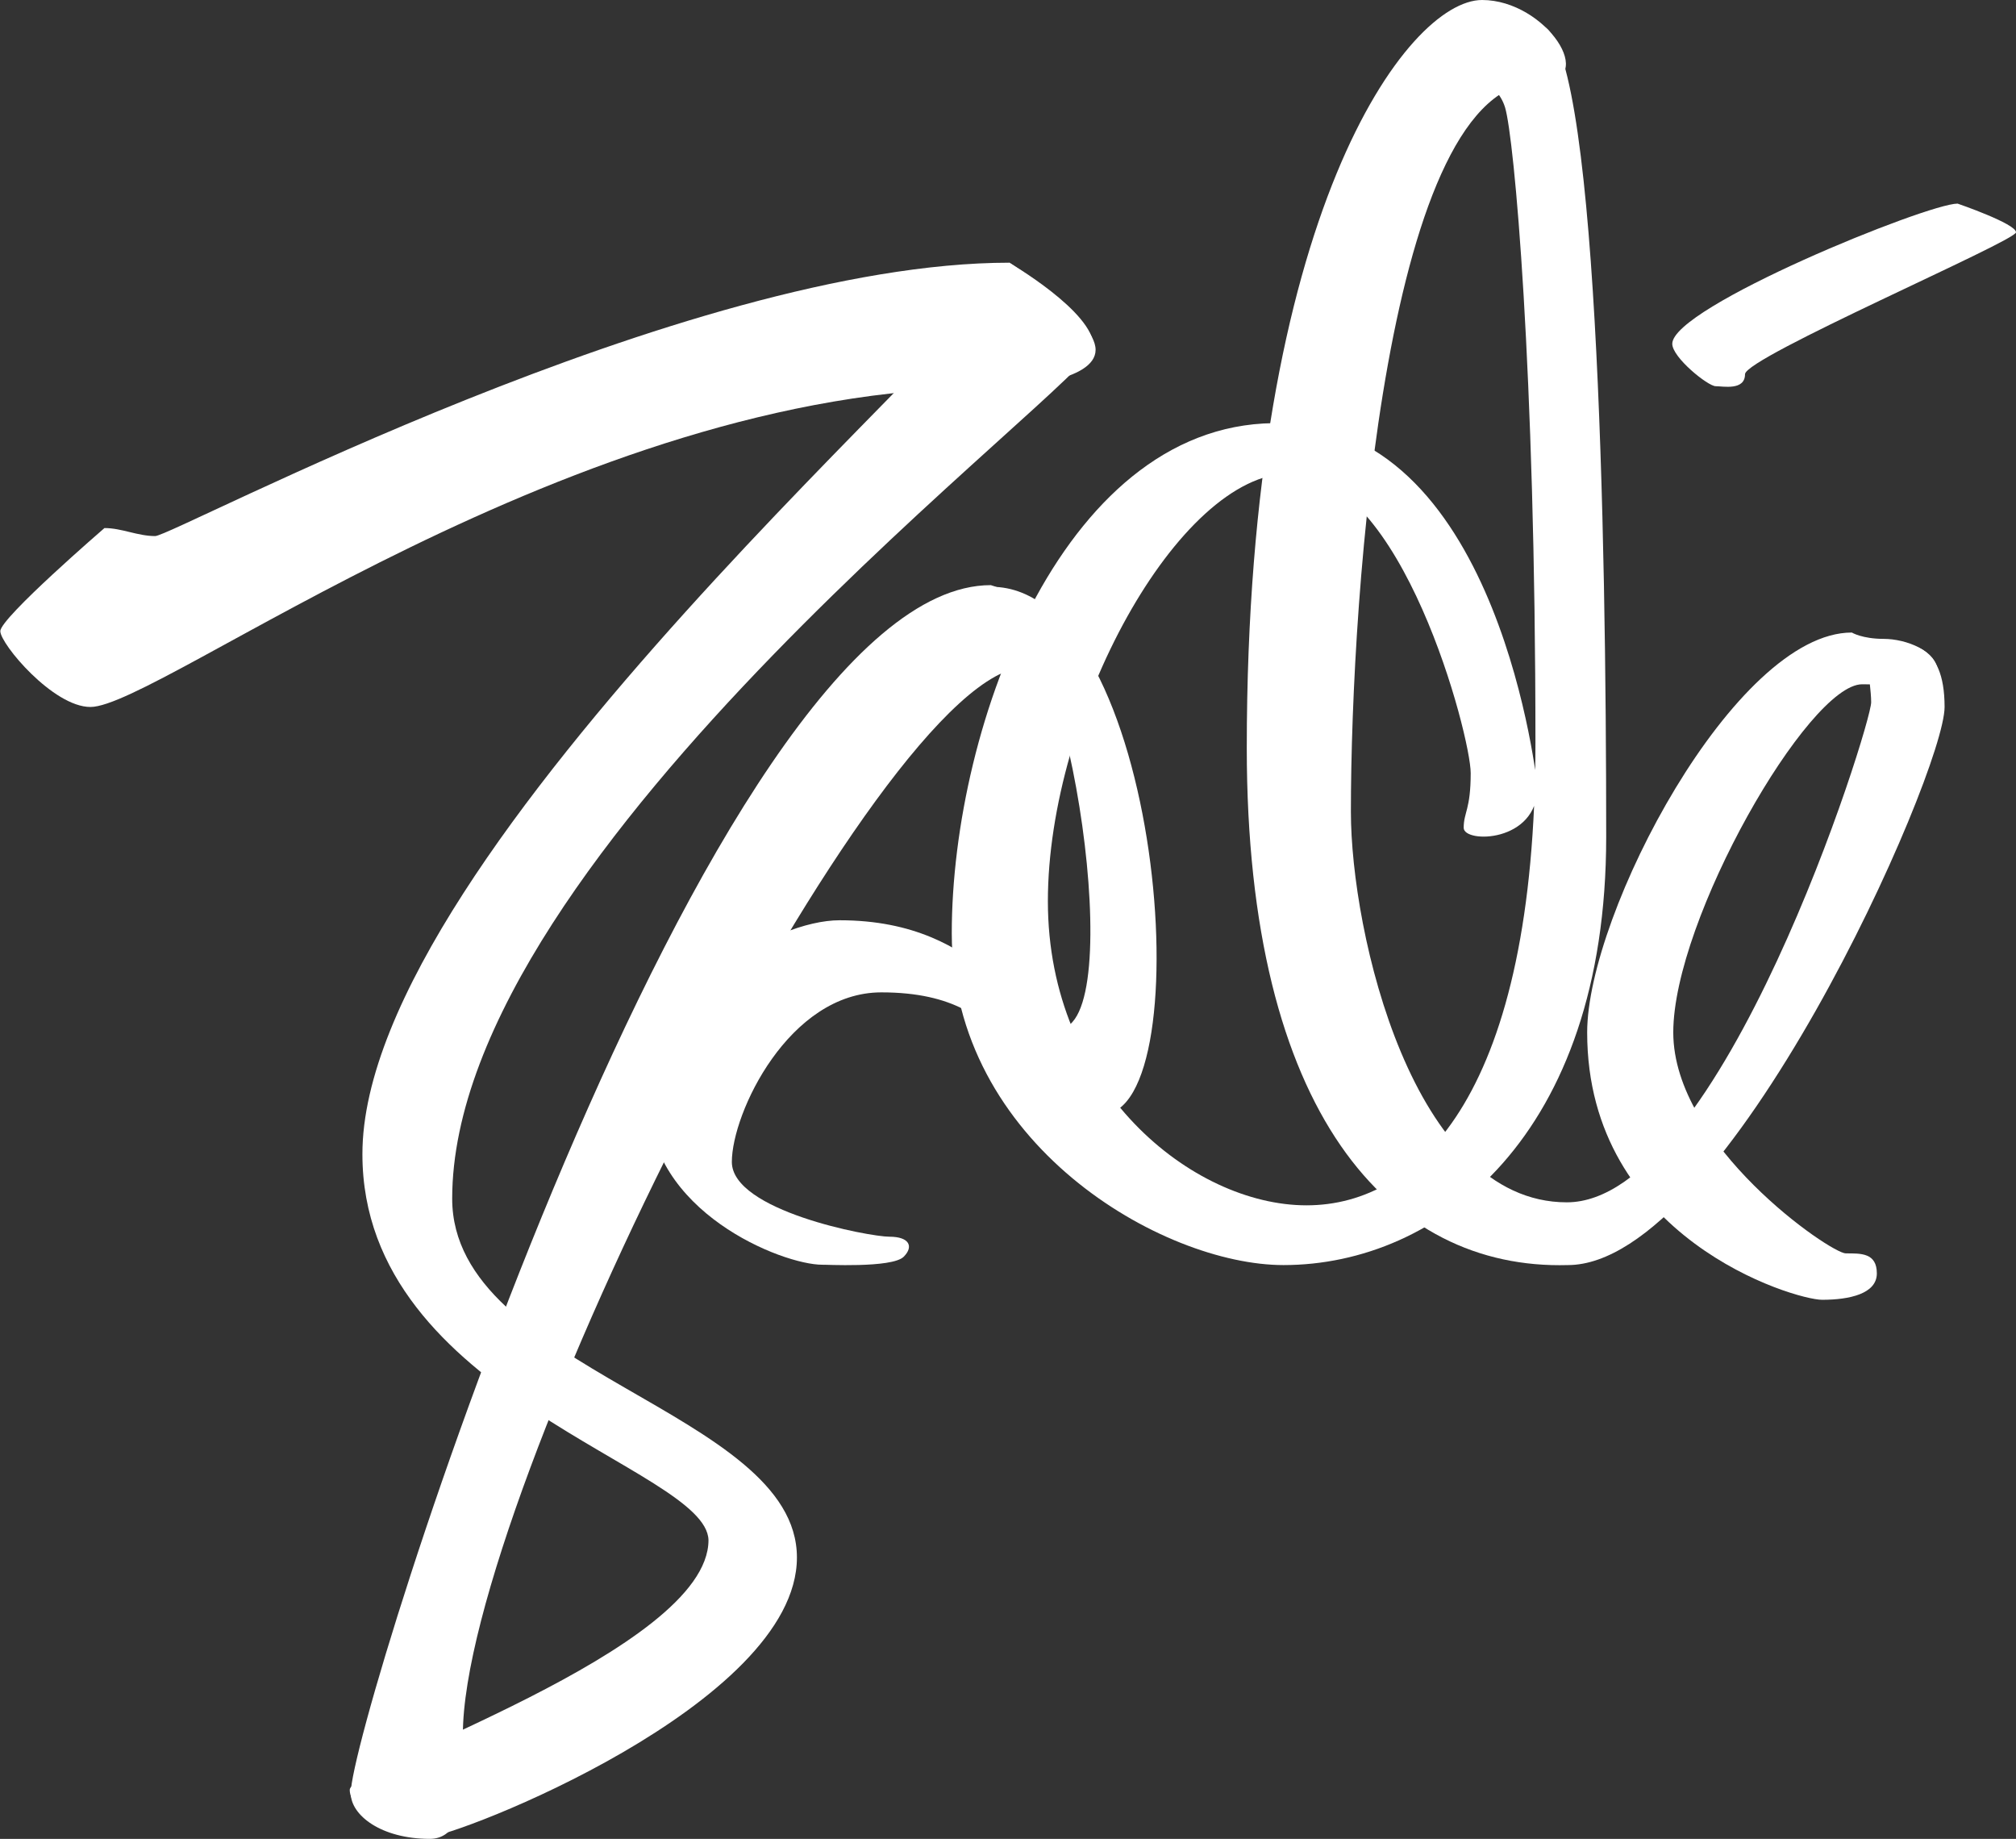 <?xml version="1.0" encoding="utf-8"?>
<!-- Generator: Adobe Illustrator 18.0.0, SVG Export Plug-In . SVG Version: 6.00 Build 0)  -->
<!DOCTYPE svg PUBLIC "-//W3C//DTD SVG 1.1//EN" "http://www.w3.org/Graphics/SVG/1.1/DTD/svg11.dtd">
<svg version="1.1" id="Zadé" xmlns="http://www.w3.org/2000/svg" xmlns:xlink="http://www.w3.org/1999/xlink" x="0px" y="0px"
	 viewBox="0 0 604.1 550.9" enable-background="new 0 0 604.1 550.9" xml:space="preserve">
<rect x="0" y="0" width="604.1" height="550.9" fill="#333333" stroke="none"/>
<g id="Za">
	<path fill="#FFFFFF" d="M302.4,78.7c0,0,25.3,14.7,25.3,25.1S135.5,254.9,135.5,359.1c0,51.6,103.3,63.5,103.3,107.5
		s-102.3,83.8-110.8,83.8s-23.2-7.1-23.2-14.2s107.5-41.7,107.5-74.8c-0.5-21.8-103.7-42.6-103.7-115.6
		C108.5,254.9,302.4,92.3,302.4,78.7z"/>
	<path fill="#FFFFFF" d="M31.3,158.2c5.2,0,9.9,2.4,15.2,2.4s158.5-81.9,256-81.9c0,0,25.8,16.6,25.8,26.1s-24.1,11.4-32.2,11.4
		c-124,0-248.3,95.6-269,95.6c-11.2,0-27-18.9-27-22.7C0,185.2,31.3,158.2,31.3,158.2z"/>
	<path fill="#FFFFFF" d="M105.1,537.2c0-21.8,107-361.9,191.8-361.9c0,0,25.6,7.6,25.6,20.8c0,7.6-9.9,3.8-15.2,3.8
		c-44,0-168.6,249.1-168.6,319.7c0,0,4.7,31.3-9.9,31.3S105.1,543.8,105.1,537.2z"/>
	<path fill="#FFFFFF" d="M297.1,175.8c51,0,63.6,158.1,33,158.1c0,0-19.2-25.6-13.1-25.6c21.7,0,2.9-121.8-15.3-121.8
		c0,0-10.7-1.8-10.7-6S297.1,175.8,297.1,175.8z"/>
	<path fill="#FFFFFF" d="M270.8,376.5c3-3,1.8-6-4.3-6s-47.2-7.8-47.2-22.4s17.1-50.8,44.8-50.8c43.9,0,36.6,32.4,63.7,32.4
		c0,0,9.1,5.2,9.1-2.2s-13.5-19.5-17.8-19.5c-13.9,0-23.1-32.3-67.5-32.3c-19.6,0-57.3,22.2-57.3,53.8c0,33.5,40.1,49.4,52.1,49.4
		C246.5,378.8,267.3,380,270.8,376.5z"/>
</g>
<g id="dé">
	<path fill="#FFFFFF" d="M460.7,235.8c0,0-11-106.9-76.1-109c-65.1-2.1-99.4,89.8-99.4,152.8s63.1,99.4,99.4,99.4
		c46.2,0,96.7-38.5,96.7-128.3S478.7,9.6,461.4,7.5S438,4.8,438,13.7s10.3,9.6,13,18.5c2.7,8.9,9.1,78,9.1,190.4
		c0,104.1-34.4,138.5-68.6,138.5S314,326.2,314,270s39.1-128.2,72.6-128.2s54.1,78.8,54.1,89.8s-2.1,11.7-2.1,16.4
		S460.7,252.5,460.7,235.8z"/>
	<path fill="#FFFFFF" d="M444.1,0c-22.3,0-70.5,64.1-70.5,224.1c0,109.5,42.9,156.4,96.2,154.9c47.5,0,112.9-147.4,112.9-167.2
		s-11-19.2-18.2-19.2s-3.8,10.9-3.8,17.8c0,6.9-44.9,149.8-91.2,149.8s-64.7-81-64.7-117c0-65.6,10.8-219.5,56.6-218.5
		C479.4,24.7,463.3,0,444.1,0z"/>
	<path fill="#FFFFFF" d="M554.9,189.5c-35,0-79.3,84.2-79.3,119.8c0,61.7,62.2,80.1,70.4,80.1s16.4-1.8,16.4-7.9c0-6.2-4.8-6-9.3-6
		s-51.7-32.3-51.7-66.2S541.9,205,558,205s22.7,3.3,22.7-3.4s-9.7-10.2-16.2-10.2S554.9,189.5,554.9,189.5z"/>
	<path fill="#FFFFFF" d="M501.1,103c0-11,76.4-42,85.5-42c0,0,17.5,6,17.5,8.6s-81.2,37.5-81.2,42.5s-6.6,3.6-8.8,3.6
		C511.8,115.7,501.1,107.1,501.1,103z"/>
</g>
</svg>
